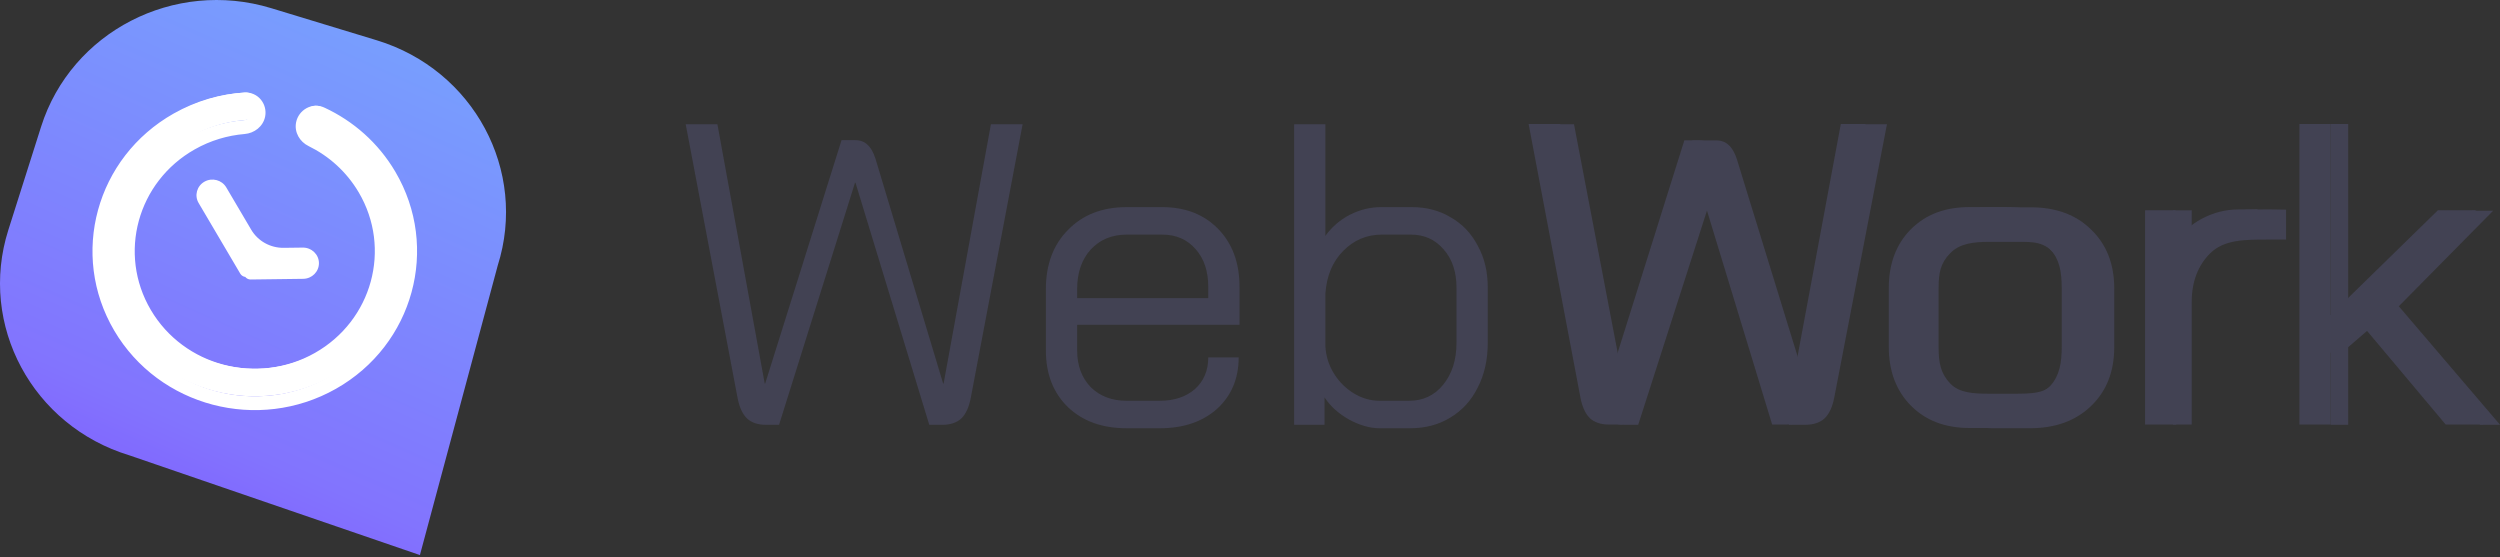 <svg width="166" height="37" viewBox="0 0 166 37" fill="none" xmlns="http://www.w3.org/2000/svg">
<rect x="0" y="0" width="166" height="37" fill="#333333" stroke="none"/>
<g id="Group 4297">
<g id="Group 3170">
<g id="Group 3158">
<path id="Vector" d="M18.007 0.542L25.015 2.674C31.452 4.633 35.048 11.331 33.048 17.635L27.882 36.857L8.586 30.233C2.15 28.274 -1.447 21.576 0.553 15.272L2.73 8.409C4.731 2.105 11.57 -1.417 18.007 0.542Z" fill="url(#paint0_linear_382_4488)"/>
<g id="Group 3087">
<g id="Group 3085">
<path id="Vector_2" fill-rule="evenodd" clip-rule="evenodd" d="M13.581 12.378C13.242 12.569 13.126 12.993 13.322 13.325L16.087 18.015C16.114 18.062 16.175 18.078 16.222 18.051C16.288 18.014 16.37 18.061 16.371 18.135C16.372 18.189 16.417 18.233 16.473 18.233L19.956 18.187C20.347 18.182 20.66 17.868 20.654 17.485C20.649 17.102 20.328 16.796 19.937 16.801L18.676 16.818C17.658 16.831 16.713 16.305 16.204 15.442L14.547 12.632C14.352 12.3 13.919 12.187 13.581 12.378Z" fill="white"/>
<path id="Vector_3" fill-rule="evenodd" clip-rule="evenodd" d="M20.121 7.75C20.232 7.193 20.823 6.861 21.345 7.103C23.169 7.951 24.758 9.331 25.843 11.172C28.689 16 27 22.173 22.071 24.96C17.141 27.748 10.838 26.094 7.992 21.266C5.146 16.438 6.835 10.265 11.764 7.478C13.185 6.674 14.72 6.24 16.254 6.144C16.834 6.108 17.257 6.636 17.145 7.194C17.058 7.634 16.661 7.945 16.204 7.982C15.005 8.081 13.809 8.434 12.698 9.062C8.662 11.344 7.279 16.398 9.609 20.352C11.94 24.304 17.101 25.659 21.137 23.377C25.173 21.094 26.556 16.04 24.226 12.087C23.367 10.631 22.125 9.527 20.695 8.828C20.284 8.627 20.033 8.192 20.121 7.75Z" fill="white"/>
</g>
<g id="Group 3084">
<path id="Vector_4" d="M20.128 18.17L20.123 17.826L20.128 18.17ZM20.109 16.784L20.114 17.128L20.109 16.784ZM14.719 12.615L14.415 12.787L14.719 12.615ZM13.797 13.136C13.699 12.969 13.758 12.755 13.928 12.659L13.577 12.063C13.07 12.349 12.896 12.984 13.189 13.48L13.797 13.136ZM16.563 17.826L13.797 13.136L13.189 13.48L15.954 18.17L16.563 17.826ZM20.123 17.826L16.64 17.872L16.649 18.559L20.133 18.514L20.123 17.826ZM20.475 17.473C20.478 17.665 20.32 17.823 20.123 17.826L20.133 18.514C20.718 18.507 21.185 18.036 21.178 17.463L20.475 17.473ZM20.114 17.128C20.311 17.126 20.472 17.28 20.475 17.473L21.178 17.463C21.17 16.891 20.689 16.433 20.105 16.44L20.114 17.128ZM18.852 17.145L20.114 17.128L20.105 16.44L18.843 16.456L18.852 17.145ZM14.415 12.787L16.072 15.597L16.68 15.252L15.024 12.443L14.415 12.787ZM13.928 12.659C14.098 12.562 14.316 12.62 14.415 12.787L15.024 12.443C14.731 11.947 14.083 11.777 13.577 12.063L13.928 12.659ZM16.191 18.122C16.195 18.363 16.396 18.563 16.649 18.559L16.64 17.872C16.782 17.87 16.892 17.981 16.894 18.113L16.191 18.122ZM18.843 16.456C17.953 16.468 17.125 16.008 16.68 15.252L16.072 15.597C16.644 16.567 17.707 17.16 18.852 17.145L18.843 16.456ZM16.57 18.331C16.395 18.43 16.194 18.302 16.191 18.122L16.894 18.113C16.89 17.785 16.524 17.563 16.218 17.735L16.57 18.331ZM15.954 18.17C16.079 18.381 16.354 18.453 16.57 18.331L16.218 17.735C16.339 17.667 16.493 17.708 16.563 17.826L15.954 18.17Z" fill="white"/>
<path id="Vector_5" d="M26.249 11.402C25.114 9.477 23.453 8.034 21.546 7.148L21.144 7.977C22.885 8.786 24.401 10.102 25.438 11.861L26.249 11.402ZM22.305 25.817C27.459 22.903 29.224 16.449 26.249 11.402L25.438 11.861C28.154 16.469 26.542 22.362 21.837 25.022L22.305 25.817ZM7.586 21.954C10.561 27.001 17.151 28.731 22.305 25.817L21.837 25.022C17.131 27.683 11.114 26.104 8.397 21.496L7.586 21.954ZM11.53 7.54C6.376 10.454 4.611 16.907 7.586 21.954L8.397 21.496C5.681 16.887 7.293 10.995 11.998 8.334L11.53 7.54ZM16.224 6.145C14.62 6.245 13.015 6.7 11.53 7.54L11.998 8.334C13.355 7.567 14.82 7.152 16.284 7.061L16.224 6.145ZM12.932 9.918C13.982 9.324 15.112 8.992 16.244 8.898L16.165 7.984C14.899 8.088 13.636 8.461 12.464 9.123L12.932 9.918ZM10.015 20.581C7.814 16.848 9.12 12.074 12.932 9.918L12.464 9.123C8.203 11.532 6.744 16.867 9.203 21.04L10.015 20.581ZM20.903 23.438C17.09 25.594 12.216 24.314 10.015 20.581L9.203 21.04C11.663 25.212 17.111 26.642 21.371 24.233L20.903 23.438ZM23.82 12.775C26.021 16.509 24.715 21.283 20.903 23.438L21.371 24.233C25.632 21.824 27.091 16.489 24.631 12.316L23.82 12.775ZM20.486 9.697C21.835 10.357 23.009 11.399 23.82 12.775L24.631 12.316C23.726 10.78 22.413 9.614 20.904 8.877L20.486 9.697ZM16.284 7.061C16.52 7.046 16.745 7.266 16.686 7.565L17.605 7.741C17.768 6.924 17.147 6.088 16.224 6.145L16.284 7.061ZM20.904 8.877C20.658 8.756 20.538 8.512 20.581 8.296L19.661 8.121C19.528 8.789 19.91 9.416 20.486 9.697L20.904 8.877ZM16.686 7.565C16.643 7.78 16.439 7.961 16.165 7.984L16.244 8.898C16.882 8.846 17.472 8.407 17.605 7.741L16.686 7.565ZM21.546 7.148C20.715 6.761 19.823 7.306 19.661 8.121L20.581 8.296C20.64 7.999 20.93 7.878 21.144 7.977L21.546 7.148Z" fill="white"/>
</g>
</g>
</g>
<g id="Group 3169">
<g id="Group 3168">
<path id="Vector_6" d="M50.864 28.208C50.326 28.208 49.904 28.066 49.596 27.781C49.288 27.477 49.077 27.001 48.962 26.355L45.531 8.25H47.636L50.778 25.471H50.807L55.88 9.305H56.774C57.12 9.305 57.399 9.41 57.61 9.619C57.822 9.809 57.995 10.113 58.129 10.531L62.626 25.471H62.655L65.797 8.25H67.902L64.471 26.355C64.356 27.001 64.144 27.477 63.837 27.781C63.529 28.066 63.107 28.208 62.568 28.208H61.704L56.803 12.128H56.774L51.729 28.208H50.864ZM74.809 28.436C73.195 28.436 71.898 27.971 70.917 27.039C69.937 26.089 69.447 24.834 69.447 23.276V19.199C69.447 17.564 69.937 16.252 70.917 15.264C71.898 14.257 73.195 13.753 74.809 13.753H77.173C78.71 13.753 79.95 14.238 80.892 15.207C81.834 16.176 82.304 17.459 82.304 19.056V21.565H71.523V23.276C71.523 24.264 71.821 25.072 72.416 25.699C73.031 26.308 73.829 26.612 74.809 26.612H77C77.961 26.612 78.739 26.355 79.335 25.842C79.931 25.31 80.229 24.606 80.229 23.732H82.247C82.247 25.139 81.766 26.279 80.805 27.154C79.844 28.009 78.576 28.436 77 28.436H74.809ZM80.229 19.797V19.056C80.229 18.011 79.95 17.174 79.393 16.547C78.835 15.901 78.096 15.578 77.173 15.578H74.809C73.829 15.578 73.031 15.91 72.416 16.576C71.821 17.241 71.523 18.115 71.523 19.199V19.797H80.229ZM91.609 28.436C90.974 28.436 90.302 28.246 89.591 27.866C88.88 27.467 88.332 26.973 87.948 26.384V28.208H85.93V8.25H88.005V15.663C88.428 15.074 88.966 14.608 89.62 14.266C90.292 13.924 90.984 13.753 91.695 13.753H93.742C94.722 13.753 95.587 13.981 96.336 14.437C97.105 14.874 97.701 15.502 98.124 16.319C98.566 17.117 98.787 18.039 98.787 19.085V22.763C98.787 23.884 98.566 24.872 98.124 25.728C97.701 26.583 97.096 27.248 96.308 27.724C95.539 28.199 94.645 28.436 93.627 28.436H91.609ZM93.569 26.612C94.492 26.612 95.241 26.26 95.817 25.557C96.414 24.834 96.711 23.903 96.711 22.763V19.085C96.711 18.039 96.423 17.193 95.847 16.547C95.289 15.901 94.568 15.578 93.684 15.578H91.753C90.754 15.578 89.898 15.939 89.187 16.661C88.476 17.383 88.082 18.334 88.005 19.512V22.991C88.044 23.656 88.236 24.264 88.582 24.816C88.928 25.367 89.37 25.804 89.908 26.127C90.446 26.45 91.013 26.612 91.609 26.612H93.569Z" fill="#424253"/>
<path id="Vector_7" d="M107.893 28.206C107.344 28.206 106.911 28.064 106.597 27.779C106.282 27.475 106.066 27.001 105.949 26.355L102.375 8.25H104.514L107.805 25.472H107.834L112.374 9.322H113.934C114.289 9.322 114.573 9.426 114.789 9.635C115.005 9.825 115.182 10.129 115.32 10.546L119.917 25.472H119.946L123.155 8.25H125.294L121.803 26.355C121.685 27.001 121.468 27.475 121.154 27.779C120.841 28.064 120.408 28.206 119.858 28.206H118.791L113.964 12.142H113.934L108.777 28.206H107.893ZM132.371 28.434C130.72 28.434 129.394 27.941 128.393 26.953C127.391 25.966 126.89 24.665 126.89 23.051V19.149C126.89 17.535 127.391 16.234 128.393 15.246C129.414 14.259 130.25 13.765 132.43 13.765H134.846C136.516 13.765 137.852 14.259 138.854 15.246C139.876 16.234 140.386 17.535 140.386 19.149V23.051C140.386 24.665 139.876 25.966 138.854 26.953C137.833 27.941 136.477 28.434 134.787 28.434H132.371ZM133.917 26.143C135.445 26.143 136.057 25.99 136.668 25.073C137.296 24.409 137.89 24.303 137.89 23.24L137.737 18.809C137.126 17.893 136.973 17.587 136.515 16.976C135.799 16.021 134.987 16.059 133.917 16.059H132.084C131.062 16.059 130.115 16.159 129.486 16.823C128.858 17.469 128.722 18.085 128.722 19.149V23.051C128.722 24.133 128.877 24.809 129.486 25.455C130.095 26.101 131.062 26.143 132.084 26.143H133.917ZM144.286 13.966H145.53V16.212C145.922 15.547 147.331 14.98 148.117 14.563C148.671 14.056 147.755 13.903 150.658 13.903L151.794 13.921V15.907H150.572C149.044 15.907 147.677 15.907 146.752 16.823C145.986 17.583 145.53 18.657 145.53 20.032V28.189H144.286V13.966ZM164.692 28.206L158.364 20.948L155.92 23.051V28.206H154.761V8.232H155.92V20.948L164.162 13.993H165.546L159.281 20.337L166.004 28.206H164.692Z" fill="#424253"/>
</g>
<path id="Vector_8" d="M106.832 28.191C106.295 28.191 105.872 28.048 105.564 27.763C105.257 27.459 105.045 26.984 104.93 26.338L101.5 8.232H103.604L106.746 25.454H106.775L111.841 9.319H112.758C113.104 9.319 113.367 9.392 113.578 9.601C113.79 9.791 113.963 10.095 114.097 10.513L118.106 25.625L119.023 25.454L122.231 8.232H123.87L120.44 26.338C120.324 26.984 120.112 27.459 119.805 27.763C119.498 28.048 119.075 28.191 118.537 28.191H117.672L112.772 12.11H112.742L107.697 28.191H106.832ZM130.777 28.419C129.163 28.419 127.865 27.925 126.886 26.936C125.906 25.948 125.415 24.646 125.415 23.03V19.124C125.415 17.508 125.906 16.206 126.886 15.218C127.885 14.229 129.154 13.75 130.788 13.75H133.199C134.832 13.75 136.139 14.229 137.119 15.218C138.119 16.206 138.618 17.508 138.618 19.124V23.03C138.618 24.646 138.119 25.948 137.119 26.936C136.12 27.925 134.794 28.419 133.141 28.419H130.777ZM133.141 26.594C134.179 26.594 135.52 26.271 136.135 25.625C136.751 24.959 136.899 24.095 136.899 23.03V19.124C136.899 18.06 136.751 17.204 136.135 16.558C135.524 15.736 134.198 15.56 133.199 15.56H130.835C129.836 15.56 129.028 15.893 128.413 16.558C127.798 17.204 127.491 18.06 127.491 19.124V23.03C127.491 24.114 127.789 24.979 128.385 25.625C128.98 26.271 129.778 26.594 130.777 26.594H133.141ZM142.433 13.963H144.451V16.159C144.835 15.493 145.412 14.952 146.18 14.534C146.969 14.116 147.785 13.906 148.63 13.906H149.899V15.76H148.63C147.401 15.76 146.401 16.149 145.632 16.929C144.883 17.689 144.508 18.706 144.508 19.979V28.191H142.433V13.963ZM162.395 28.191L156.745 21.462L154.756 23.429V28.191H152.68V8.232H154.756V20.92L161.876 13.963H164.413L158.186 20.065L164.874 28.191H162.395Z" fill="#424253"/>
</g>
</g>
</g>
<defs>
<linearGradient id="paint0_linear_382_4488" x1="61.728" y1="-45.069" x2="9.329" y2="72.421" gradientUnits="userSpaceOnUse">
<stop stop-color="#63F4FD"/>
<stop offset="0.676" stop-color="#8274FE"/>
<stop offset="0.875" stop-color="#7C2BFF"/>
</linearGradient>
</defs>
</svg>

